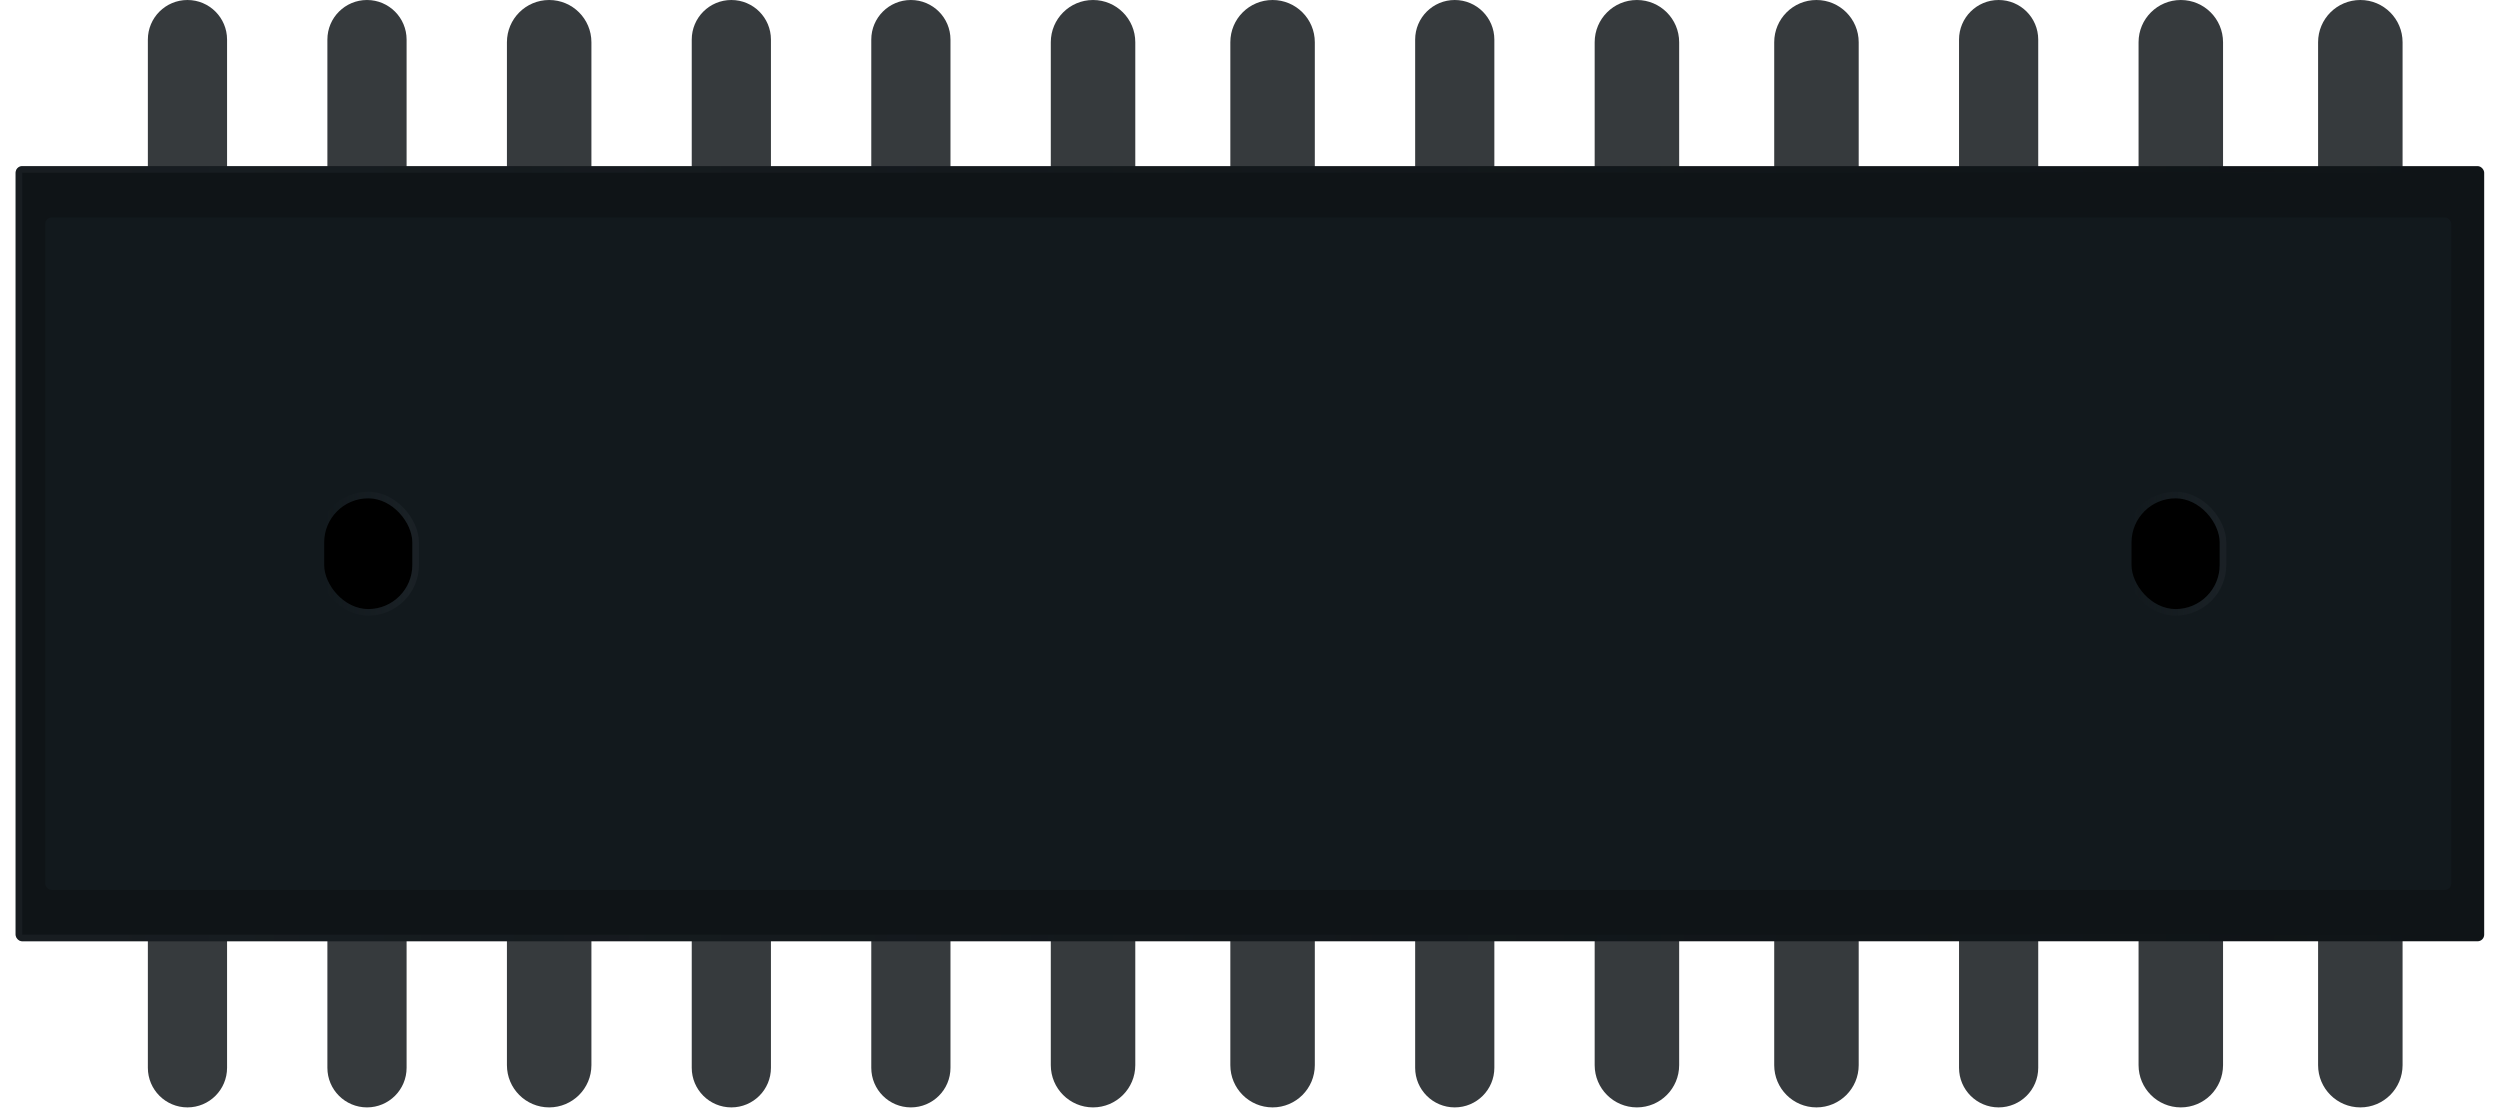 <svg width="313" height="139" viewBox="0 0 313 139" fill="none" xmlns="http://www.w3.org/2000/svg">
<path d="M86.606 4.958C86.606 2.22 88.826 0 91.564 0C94.303 0 96.522 2.22 96.522 4.958L96.522 133.688C96.522 136.426 94.303 138.646 91.564 138.646C88.826 138.646 86.606 136.426 86.606 133.688L86.606 4.958Z" fill="#363A3D"/>
<path d="M63.467 5.289C63.467 2.368 65.835 0 68.756 0C71.677 0 74.045 2.368 74.045 5.289L74.045 133.357C74.045 136.278 71.677 138.646 68.756 138.646C65.835 138.646 63.467 136.278 63.467 133.357L63.467 5.289Z" fill="#363A3D"/>
<path d="M40.989 4.958C40.989 2.22 43.209 0 45.948 0C48.686 0 50.906 2.22 50.906 4.958L50.906 133.688C50.906 136.426 48.686 138.646 45.948 138.646C43.209 138.646 40.989 136.426 40.989 133.688L40.989 4.958Z" fill="#363A3D"/>
<path d="M18.512 4.958C18.512 2.22 20.732 0 23.47 0C26.209 0 28.428 2.22 28.428 4.958L28.428 133.688C28.428 136.426 26.209 138.646 23.47 138.646C20.732 138.646 18.512 136.426 18.512 133.688L18.512 4.958Z" fill="#363A3D"/>
<path d="M109.084 4.958C109.084 2.22 111.303 0 114.042 0C116.78 0 119 2.22 119 4.958L119 133.688C119 136.426 116.78 138.646 114.042 138.646C111.303 138.646 109.084 136.426 109.084 133.688L109.084 4.958Z" fill="#363A3D"/>
<path d="M131.56 5.289C131.56 2.368 133.928 0 136.849 0C139.77 0 142.138 2.368 142.138 5.289L142.138 133.357C142.138 136.278 139.77 138.646 136.849 138.646C133.928 138.646 131.56 136.278 131.56 133.357L131.56 5.289Z" fill="#363A3D"/>
<path d="M154.038 5.289C154.038 2.368 156.406 0 159.327 0C162.248 0 164.615 2.368 164.615 5.289L164.615 133.357C164.615 136.278 162.248 138.646 159.327 138.646C156.406 138.646 154.038 136.278 154.038 133.357L154.038 5.289Z" fill="#363A3D"/>
<path d="M177.177 4.958C177.177 2.22 179.397 0 182.135 0C184.873 0 187.093 2.22 187.093 4.958L187.093 133.688C187.093 136.426 184.873 138.646 182.135 138.646C179.397 138.646 177.177 136.426 177.177 133.688L177.177 4.958Z" fill="#363A3D"/>
<path d="M199.653 5.289C199.653 2.368 202.021 0 204.942 0C207.863 0 210.231 2.368 210.231 5.289L210.231 133.357C210.231 136.278 207.863 138.646 204.942 138.646C202.021 138.646 199.653 136.278 199.653 133.357L199.653 5.289Z" fill="#363A3D"/>
<path d="M222.131 5.289C222.131 2.368 224.499 0 227.42 0C230.341 0 232.709 2.368 232.709 5.289L232.709 133.357C232.709 136.278 230.341 138.646 227.42 138.646C224.499 138.646 222.131 136.278 222.131 133.357L222.131 5.289Z" fill="#363A3D"/>
<path d="M245.27 4.958C245.27 2.22 247.49 0 250.228 0C252.967 0 255.186 2.22 255.186 4.958L255.186 133.688C255.186 136.426 252.967 138.646 250.228 138.646C247.49 138.646 245.27 136.426 245.27 133.688L245.27 4.958Z" fill="#363A3D"/>
<path d="M267.748 5.289C267.748 2.368 270.115 0 273.036 0C275.957 0 278.325 2.368 278.325 5.289L278.325 133.357C278.325 136.278 275.957 138.646 273.036 138.646C270.115 138.646 267.748 136.278 267.748 133.357L267.748 5.289Z" fill="#363A3D"/>
<path d="M290.225 5.289C290.225 2.368 292.593 0 295.514 0C298.435 0 300.803 2.368 300.803 5.289L300.803 133.357C300.803 136.278 298.435 138.646 295.514 138.646C292.593 138.646 290.225 136.278 290.225 133.357L290.225 5.289Z" fill="#363A3D"/>
<g filter="url(#filter0_d_816_4541)">
<rect x="1.955" y="20.797" width="309.065" height="97.052" rx="0.825" fill="#0F1417"/>
<rect x="2.368" y="21.21" width="308.24" height="96.227" rx="0.413" stroke="url(#paint0_linear_816_4541)" stroke-opacity="0.3" stroke-width="0.825"/>
</g>
<rect x="5.669" y="27.233" width="301.225" height="84.178" rx="0.783" fill="#12191D"/>
<rect x="40.589" y="62.391" width="11.038" height="13.865" rx="5.519" fill="black"/>
<rect x="40.176" y="61.978" width="11.863" height="14.69" rx="5.932" stroke="url(#paint1_linear_816_4541)" stroke-opacity="0.3" stroke-width="0.825"/>
<rect x="266.868" y="62.391" width="11.038" height="13.865" rx="5.519" fill="black"/>
<rect x="266.455" y="61.978" width="11.863" height="14.69" rx="5.932" stroke="url(#paint2_linear_816_4541)" stroke-opacity="0.3" stroke-width="0.825"/>
<defs>
<filter id="filter0_d_816_4541" x="0.305" y="19.147" width="312.366" height="100.353" filterUnits="userSpaceOnUse" color-interpolation-filters="sRGB">
<feFlood flood-opacity="0" result="BackgroundImageFix"/>
<feColorMatrix in="SourceAlpha" type="matrix" values="0 0 0 0 0 0 0 0 0 0 0 0 0 0 0 0 0 0 127 0" result="hardAlpha"/>
<feOffset/>
<feGaussianBlur stdDeviation="0.825"/>
<feColorMatrix type="matrix" values="0 0 0 0 0 0 0 0 0 0 0 0 0 0 0 0 0 0 0.8 0"/>
<feBlend mode="normal" in2="BackgroundImageFix" result="effect1_dropShadow_816_4541"/>
<feBlend mode="normal" in="SourceGraphic" in2="effect1_dropShadow_816_4541" result="shape"/>
</filter>
<linearGradient id="paint0_linear_816_4541" x1="1.955" y1="69.323" x2="311.02" y2="69.323" gradientUnits="userSpaceOnUse">
<stop stop-color="#2C333A"/>
<stop offset="1" stop-color="#262C32" stop-opacity="0"/>
</linearGradient>
<linearGradient id="paint1_linear_816_4541" x1="40.589" y1="69.323" x2="51.627" y2="69.323" gradientUnits="userSpaceOnUse">
<stop stop-color="#262C32" stop-opacity="0"/>
<stop offset="1" stop-color="#2C333A"/>
</linearGradient>
<linearGradient id="paint2_linear_816_4541" x1="266.868" y1="69.323" x2="277.906" y2="69.323" gradientUnits="userSpaceOnUse">
<stop stop-color="#262C32" stop-opacity="0"/>
<stop offset="1" stop-color="#2C333A"/>
</linearGradient>
</defs>
</svg>
